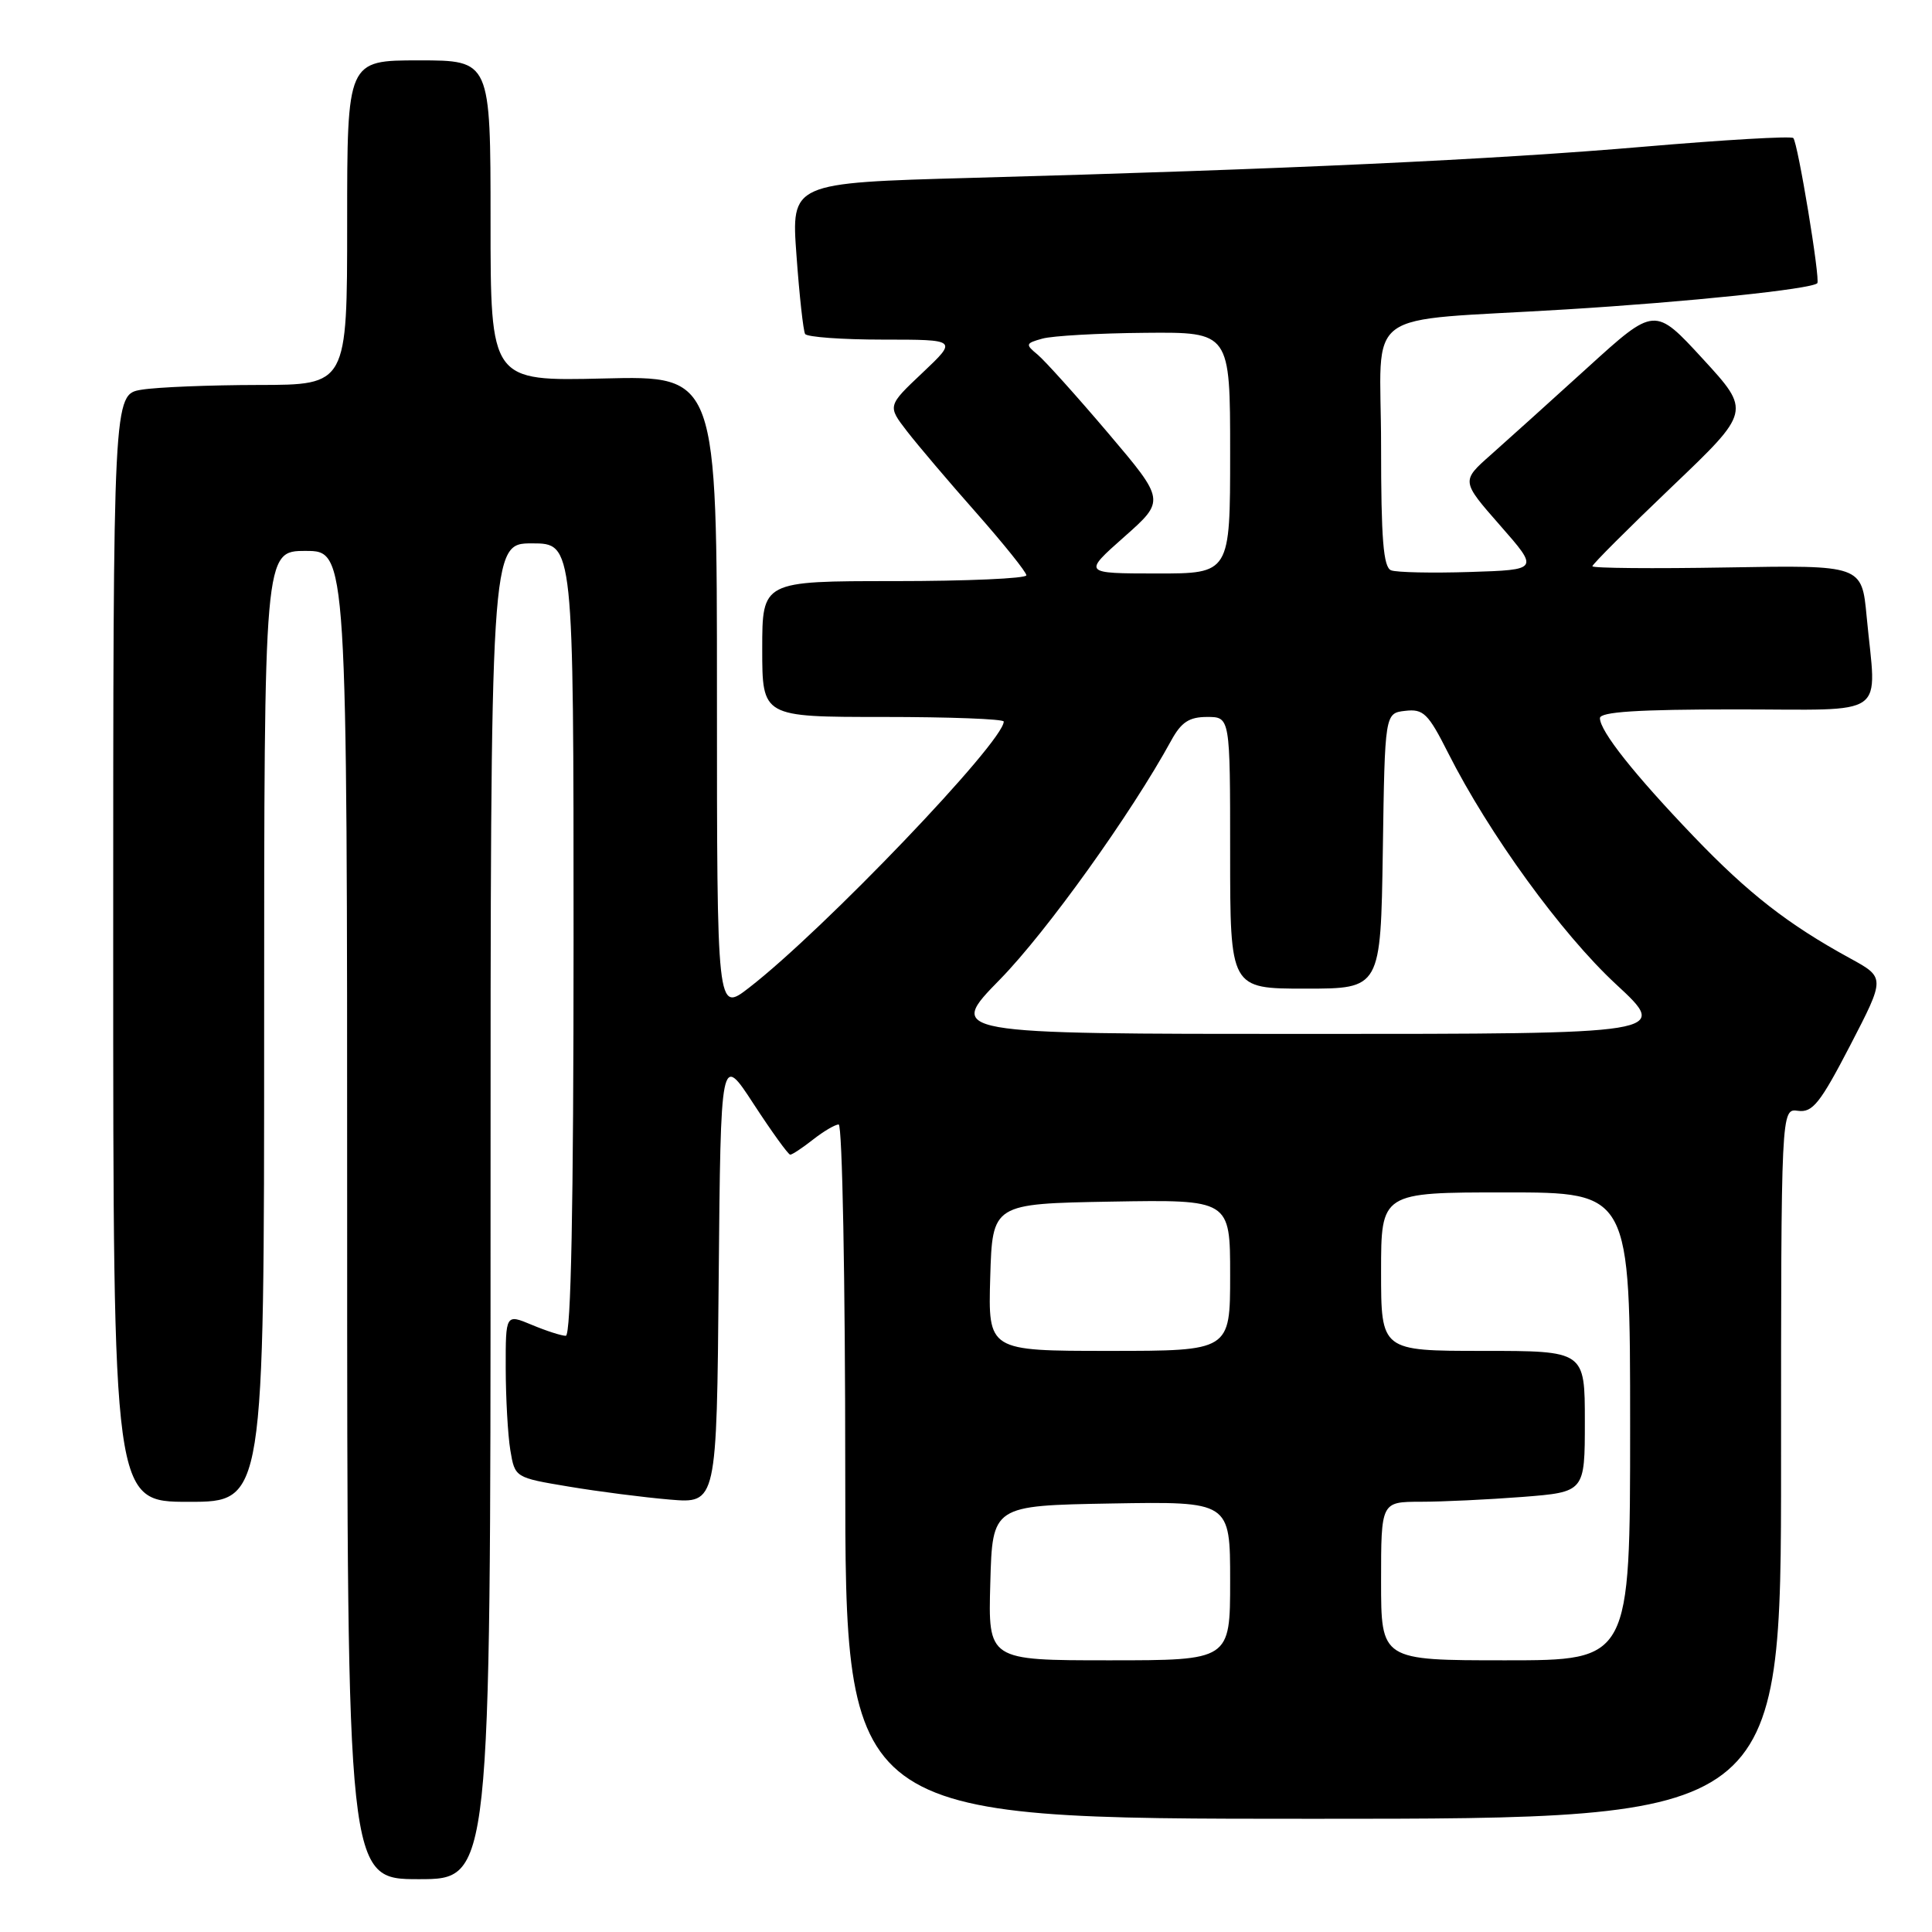 <?xml version="1.0" encoding="UTF-8" standalone="no"?>
<!DOCTYPE svg PUBLIC "-//W3C//DTD SVG 1.1//EN" "http://www.w3.org/Graphics/SVG/1.1/DTD/svg11.dtd" >
<svg xmlns="http://www.w3.org/2000/svg" xmlns:xlink="http://www.w3.org/1999/xlink" version="1.1" viewBox="0 0 256 256">
 <g >
 <path fill="currentColor"
d=" M 65.00 160.50 C 65.00 72.00 65.00 72.00 70.50 72.00 C 76.00 72.00 76.00 72.00 76.00 124.50 C 76.00 159.92 75.66 177.00 74.97 177.00 C 74.40 177.00 72.38 176.35 70.47 175.55 C 67.00 174.10 67.00 174.10 67.01 181.30 C 67.02 185.26 67.29 190.14 67.62 192.15 C 68.23 195.79 68.23 195.79 75.36 196.98 C 79.29 197.64 85.31 198.41 88.73 198.70 C 94.97 199.23 94.97 199.23 95.23 169.41 C 95.50 139.59 95.50 139.59 99.87 146.30 C 102.27 149.98 104.45 153.00 104.71 153.00 C 104.97 153.00 106.33 152.10 107.73 151.00 C 109.13 149.90 110.66 149.00 111.13 149.00 C 111.61 149.00 112.00 169.70 112.00 195.00 C 112.00 241.00 112.00 241.00 174.00 241.00 C 236.00 241.00 236.00 241.00 236.00 193.94 C 236.00 146.87 236.00 146.87 238.25 147.19 C 240.17 147.45 241.18 146.19 245.16 138.52 C 249.81 129.54 249.81 129.54 245.16 126.99 C 236.94 122.50 231.67 118.39 224.45 110.86 C 216.55 102.62 212.00 96.88 212.00 95.16 C 212.00 94.32 217.05 94.00 230.00 94.00 C 250.56 94.00 248.63 95.36 247.34 81.69 C 246.70 74.88 246.70 74.88 228.85 75.19 C 219.03 75.36 211.00 75.29 211.00 75.03 C 211.00 74.77 215.73 70.04 221.50 64.53 C 232.01 54.50 232.01 54.50 225.64 47.56 C 219.26 40.62 219.26 40.62 210.38 48.69 C 205.50 53.13 199.72 58.33 197.56 60.25 C 193.61 63.74 193.61 63.74 198.77 69.62 C 203.93 75.50 203.93 75.50 194.79 75.79 C 189.76 75.95 185.05 75.85 184.33 75.57 C 183.30 75.18 183.00 71.43 183.00 59.08 C 183.00 40.37 179.85 42.70 207.50 41.00 C 223.68 40.01 240.01 38.31 240.80 37.53 C 241.23 37.11 238.22 18.88 237.62 18.29 C 237.34 18.01 228.43 18.53 217.81 19.44 C 197.94 21.15 170.33 22.43 128.67 23.57 C 104.83 24.23 104.83 24.23 105.54 33.86 C 105.92 39.16 106.44 43.84 106.68 44.25 C 106.92 44.66 111.57 45.00 117.00 45.00 C 126.88 45.00 126.88 45.00 122.24 49.39 C 117.59 53.78 117.59 53.78 120.18 57.14 C 121.61 58.99 125.75 63.87 129.39 67.98 C 133.02 72.10 136.00 75.81 136.00 76.23 C 136.00 76.65 128.12 77.00 118.50 77.00 C 101.00 77.00 101.00 77.00 101.00 86.00 C 101.00 95.00 101.00 95.00 117.00 95.00 C 125.80 95.00 133.00 95.27 133.00 95.61 C 133.00 98.29 109.11 123.26 99.25 130.88 C 95.00 134.17 95.00 134.17 95.00 91.98 C 95.00 49.78 95.00 49.78 80.00 50.15 C 65.00 50.51 65.00 50.51 65.00 29.26 C 65.00 8.00 65.00 8.00 55.50 8.00 C 46.00 8.00 46.00 8.00 46.00 29.50 C 46.00 51.00 46.00 51.00 34.25 51.01 C 27.79 51.02 20.81 51.30 18.75 51.64 C 15.00 52.26 15.00 52.26 15.00 125.63 C 15.00 199.00 15.00 199.00 25.00 199.00 C 35.00 199.00 35.00 199.00 35.00 136.00 C 35.00 73.00 35.00 73.00 40.50 73.00 C 46.00 73.00 46.00 73.00 46.00 161.00 C 46.00 249.00 46.00 249.00 55.50 249.00 C 65.00 249.00 65.00 249.00 65.00 160.50 Z  M 131.22 209.75 C 131.50 199.50 131.50 199.50 147.25 199.22 C 163.00 198.95 163.00 198.95 163.00 209.47 C 163.00 220.00 163.00 220.00 146.97 220.00 C 130.93 220.00 130.93 220.00 131.22 209.75 Z  M 183.00 209.50 C 183.00 199.00 183.00 199.00 188.25 198.99 C 191.14 198.99 197.21 198.70 201.75 198.35 C 210.00 197.70 210.00 197.70 210.00 188.35 C 210.00 179.00 210.00 179.00 196.50 179.00 C 183.00 179.00 183.00 179.00 183.00 168.50 C 183.00 158.00 183.00 158.00 199.50 158.00 C 216.00 158.00 216.00 158.00 216.00 189.00 C 216.00 220.00 216.00 220.00 199.50 220.00 C 183.00 220.00 183.00 220.00 183.00 209.50 Z  M 131.21 169.25 C 131.50 159.50 131.50 159.50 147.25 159.22 C 163.00 158.95 163.00 158.95 163.00 168.97 C 163.00 179.00 163.00 179.00 146.96 179.00 C 130.93 179.00 130.93 179.00 131.21 169.25 Z  M 132.53 129.75 C 138.68 123.46 149.86 107.87 155.20 98.11 C 156.53 95.68 157.58 95.00 159.95 95.00 C 163.00 95.00 163.00 95.00 163.00 113.00 C 163.00 131.00 163.00 131.00 172.98 131.00 C 182.95 131.00 182.95 131.00 183.23 112.75 C 183.50 94.50 183.50 94.50 186.20 94.19 C 188.61 93.91 189.24 94.53 191.88 99.76 C 197.29 110.48 206.90 123.72 214.12 130.41 C 221.24 137.00 221.24 137.00 173.34 137.00 C 125.43 137.00 125.43 137.00 132.53 129.75 Z  M 148.95 71.15 C 154.41 66.32 154.41 66.32 146.83 57.38 C 142.66 52.47 138.45 47.79 137.49 46.99 C 135.84 45.63 135.88 45.49 138.12 44.87 C 139.43 44.50 145.56 44.15 151.75 44.10 C 163.00 44.00 163.00 44.00 163.00 60.00 C 163.00 76.00 163.00 76.00 153.25 75.99 C 143.50 75.98 143.50 75.98 148.95 71.15 Z "/>
</g>
</svg>